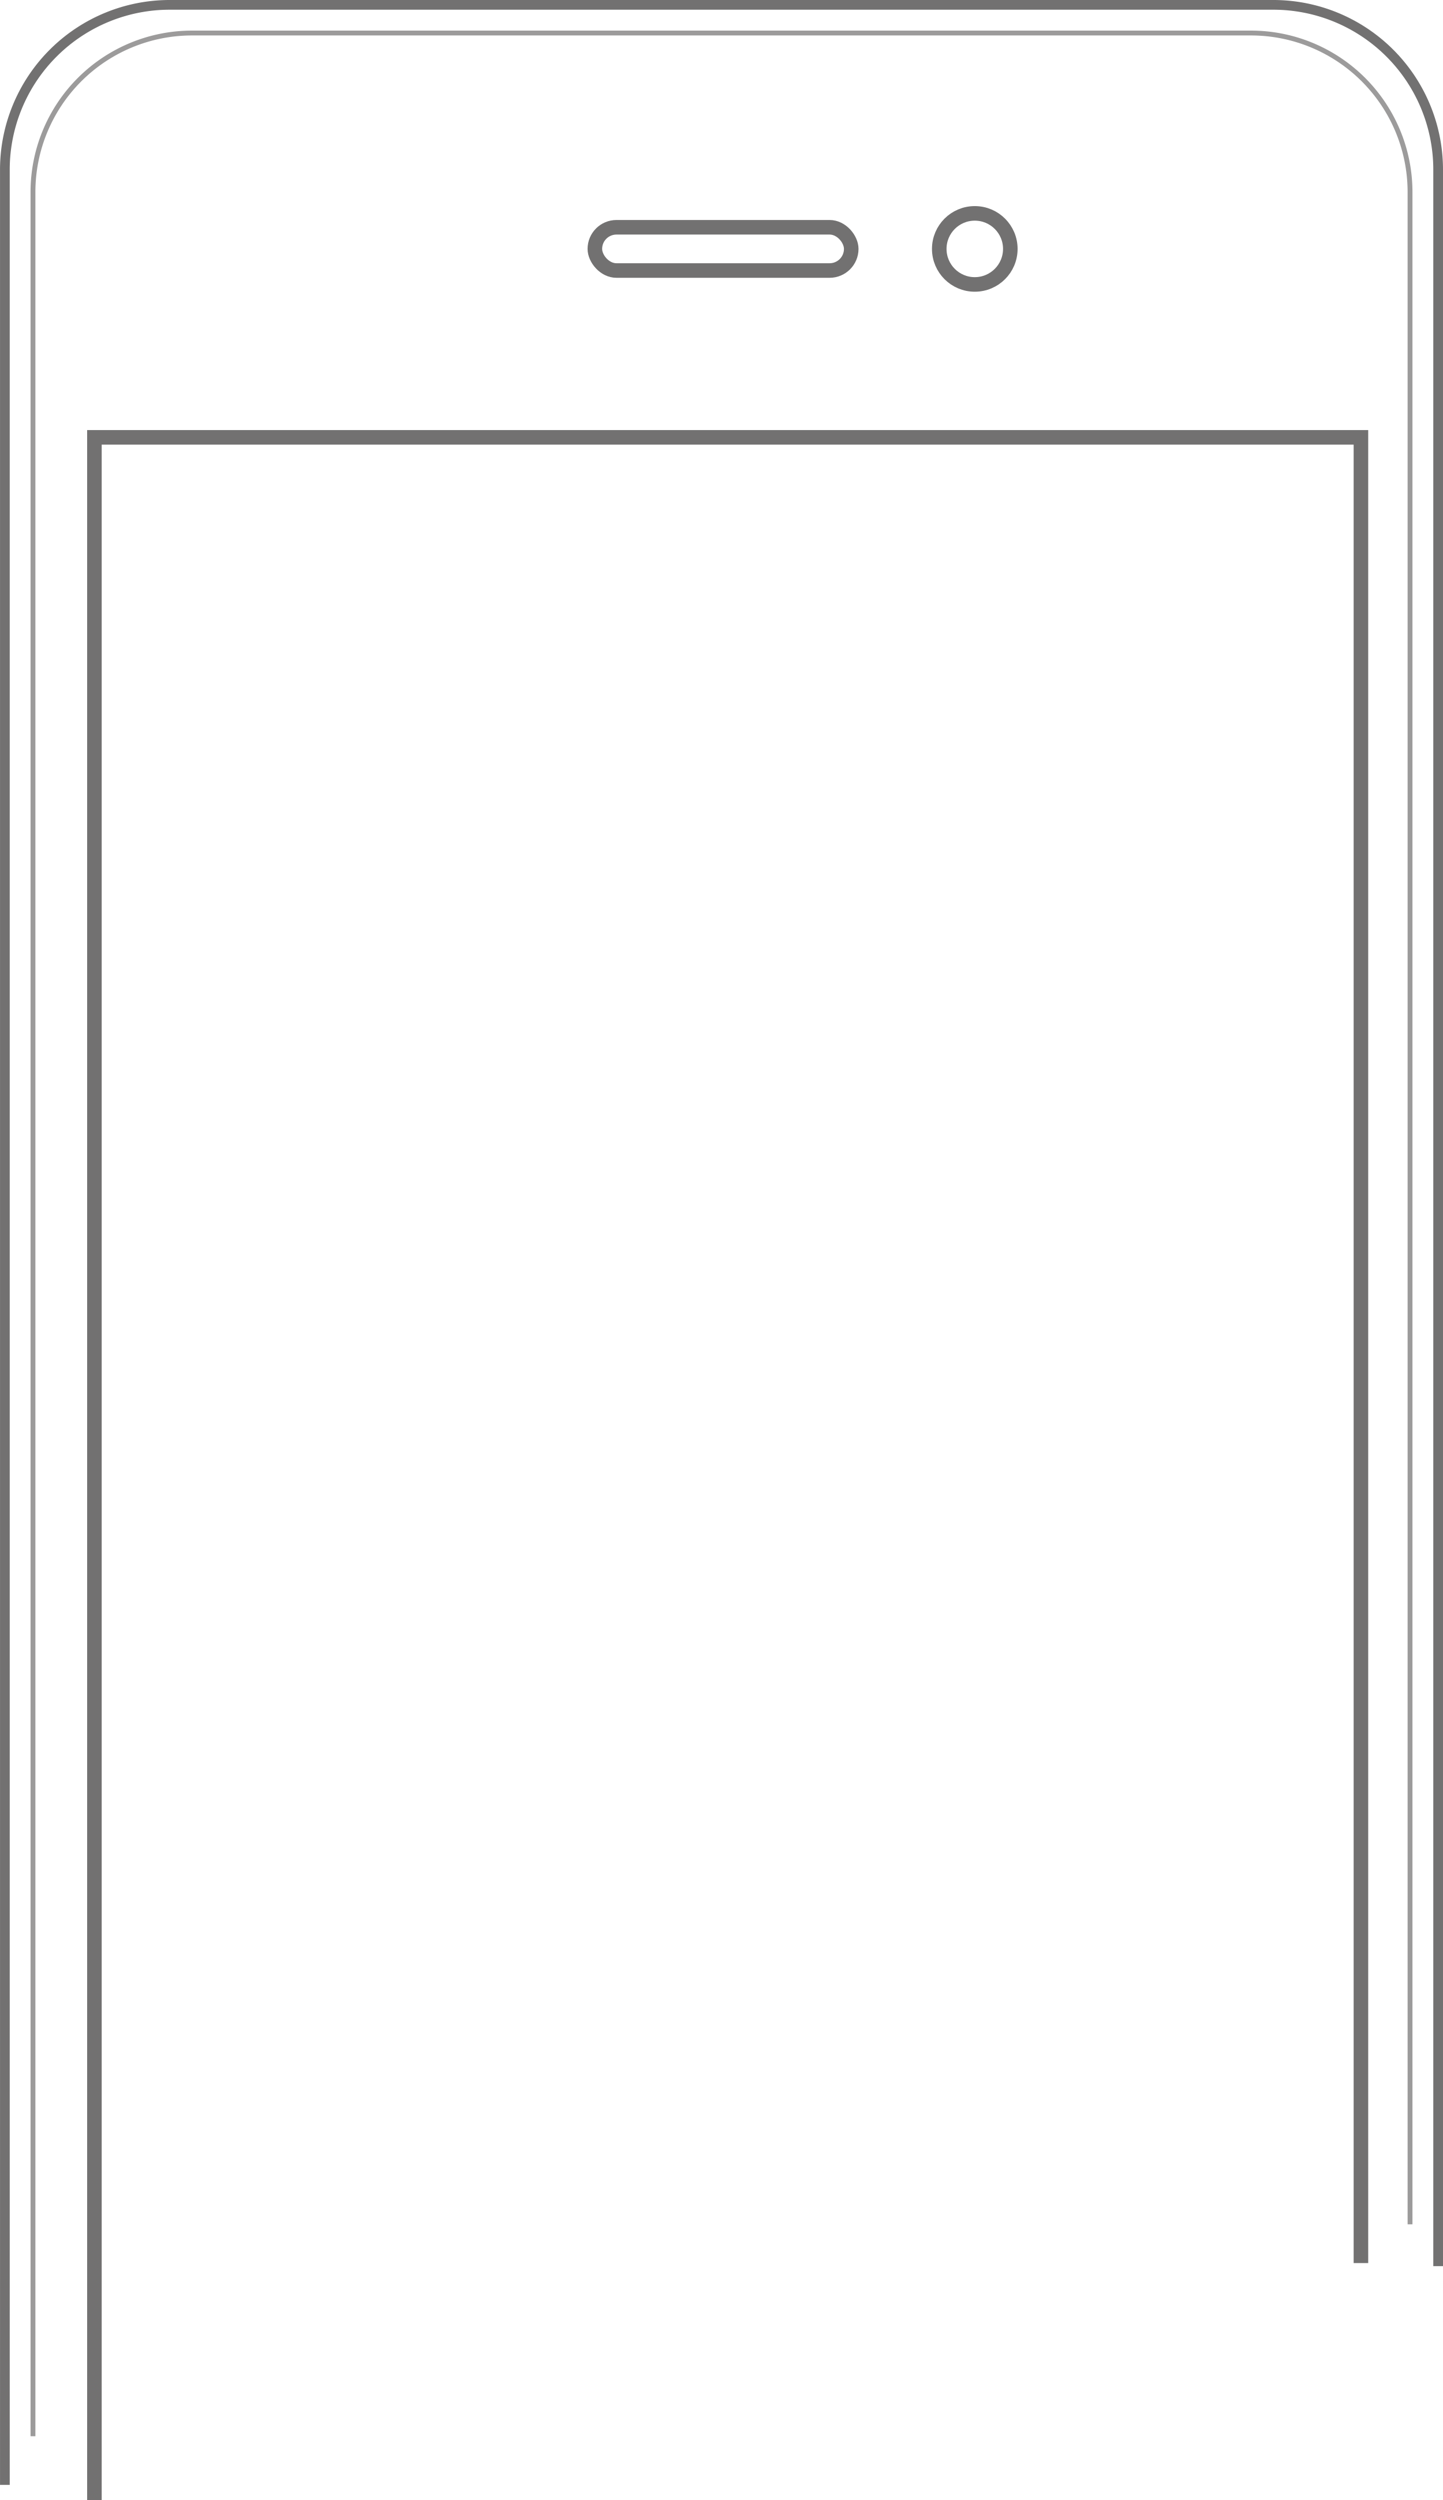 <svg xmlns="http://www.w3.org/2000/svg" width="297.26" height="515.018" viewBox="0 0 297.26 515.018">
  <g id="Group_148" data-name="Group 148" transform="translate(1 1)">
    <g id="Group_111" data-name="Group 111" transform="translate(0 0)">
      <g id="ios">
        <path id="Path_36" data-name="Path 36" d="M299.01,469.555V37.479a33.967,33.967,0,0,0-34-33.729H37.754a33.967,33.967,0,0,0-34,33.729V514.607" transform="translate(-3.75 -3.75)" fill="none" stroke="#727171" stroke-miterlimit="2.613" stroke-width="2" fill-rule="evenodd"/>
        <path id="Path_37" data-name="Path 37" d="M295.884,554.738V178.66H34.98V603.588" transform="translate(-16.531 -89.57)" fill="none" stroke="#727171" stroke-miterlimit="2.613" stroke-width="3" fill-rule="evenodd"/>
        <rect id="Rectangle_131" data-name="Rectangle 131" width="52.814" height="8.909" rx="4.454" transform="translate(121.541 45.816)" fill="none" stroke="#727171" stroke-miterlimit="2.613" stroke-width="3"/>
        <circle id="Ellipse_9" data-name="Ellipse 9" cx="7.319" cy="7.319" r="7.319" transform="translate(192.488 42.953)" fill="none" stroke="#727171" stroke-miterlimit="2.613" stroke-width="3"/>
        <path id="Path_41" data-name="Path 41" d="M287.428,455.127V36.434A32.773,32.773,0,0,0,254.758,3.75H36.42A32.773,32.773,0,0,0,3.75,36.434V498.783" transform="translate(2.041 2.054)" fill="none" stroke="#727171" stroke-miterlimit="2.613" stroke-width="1" fill-rule="evenodd" opacity="0.7"/>
      </g>
    </g>
  </g>
</svg>
